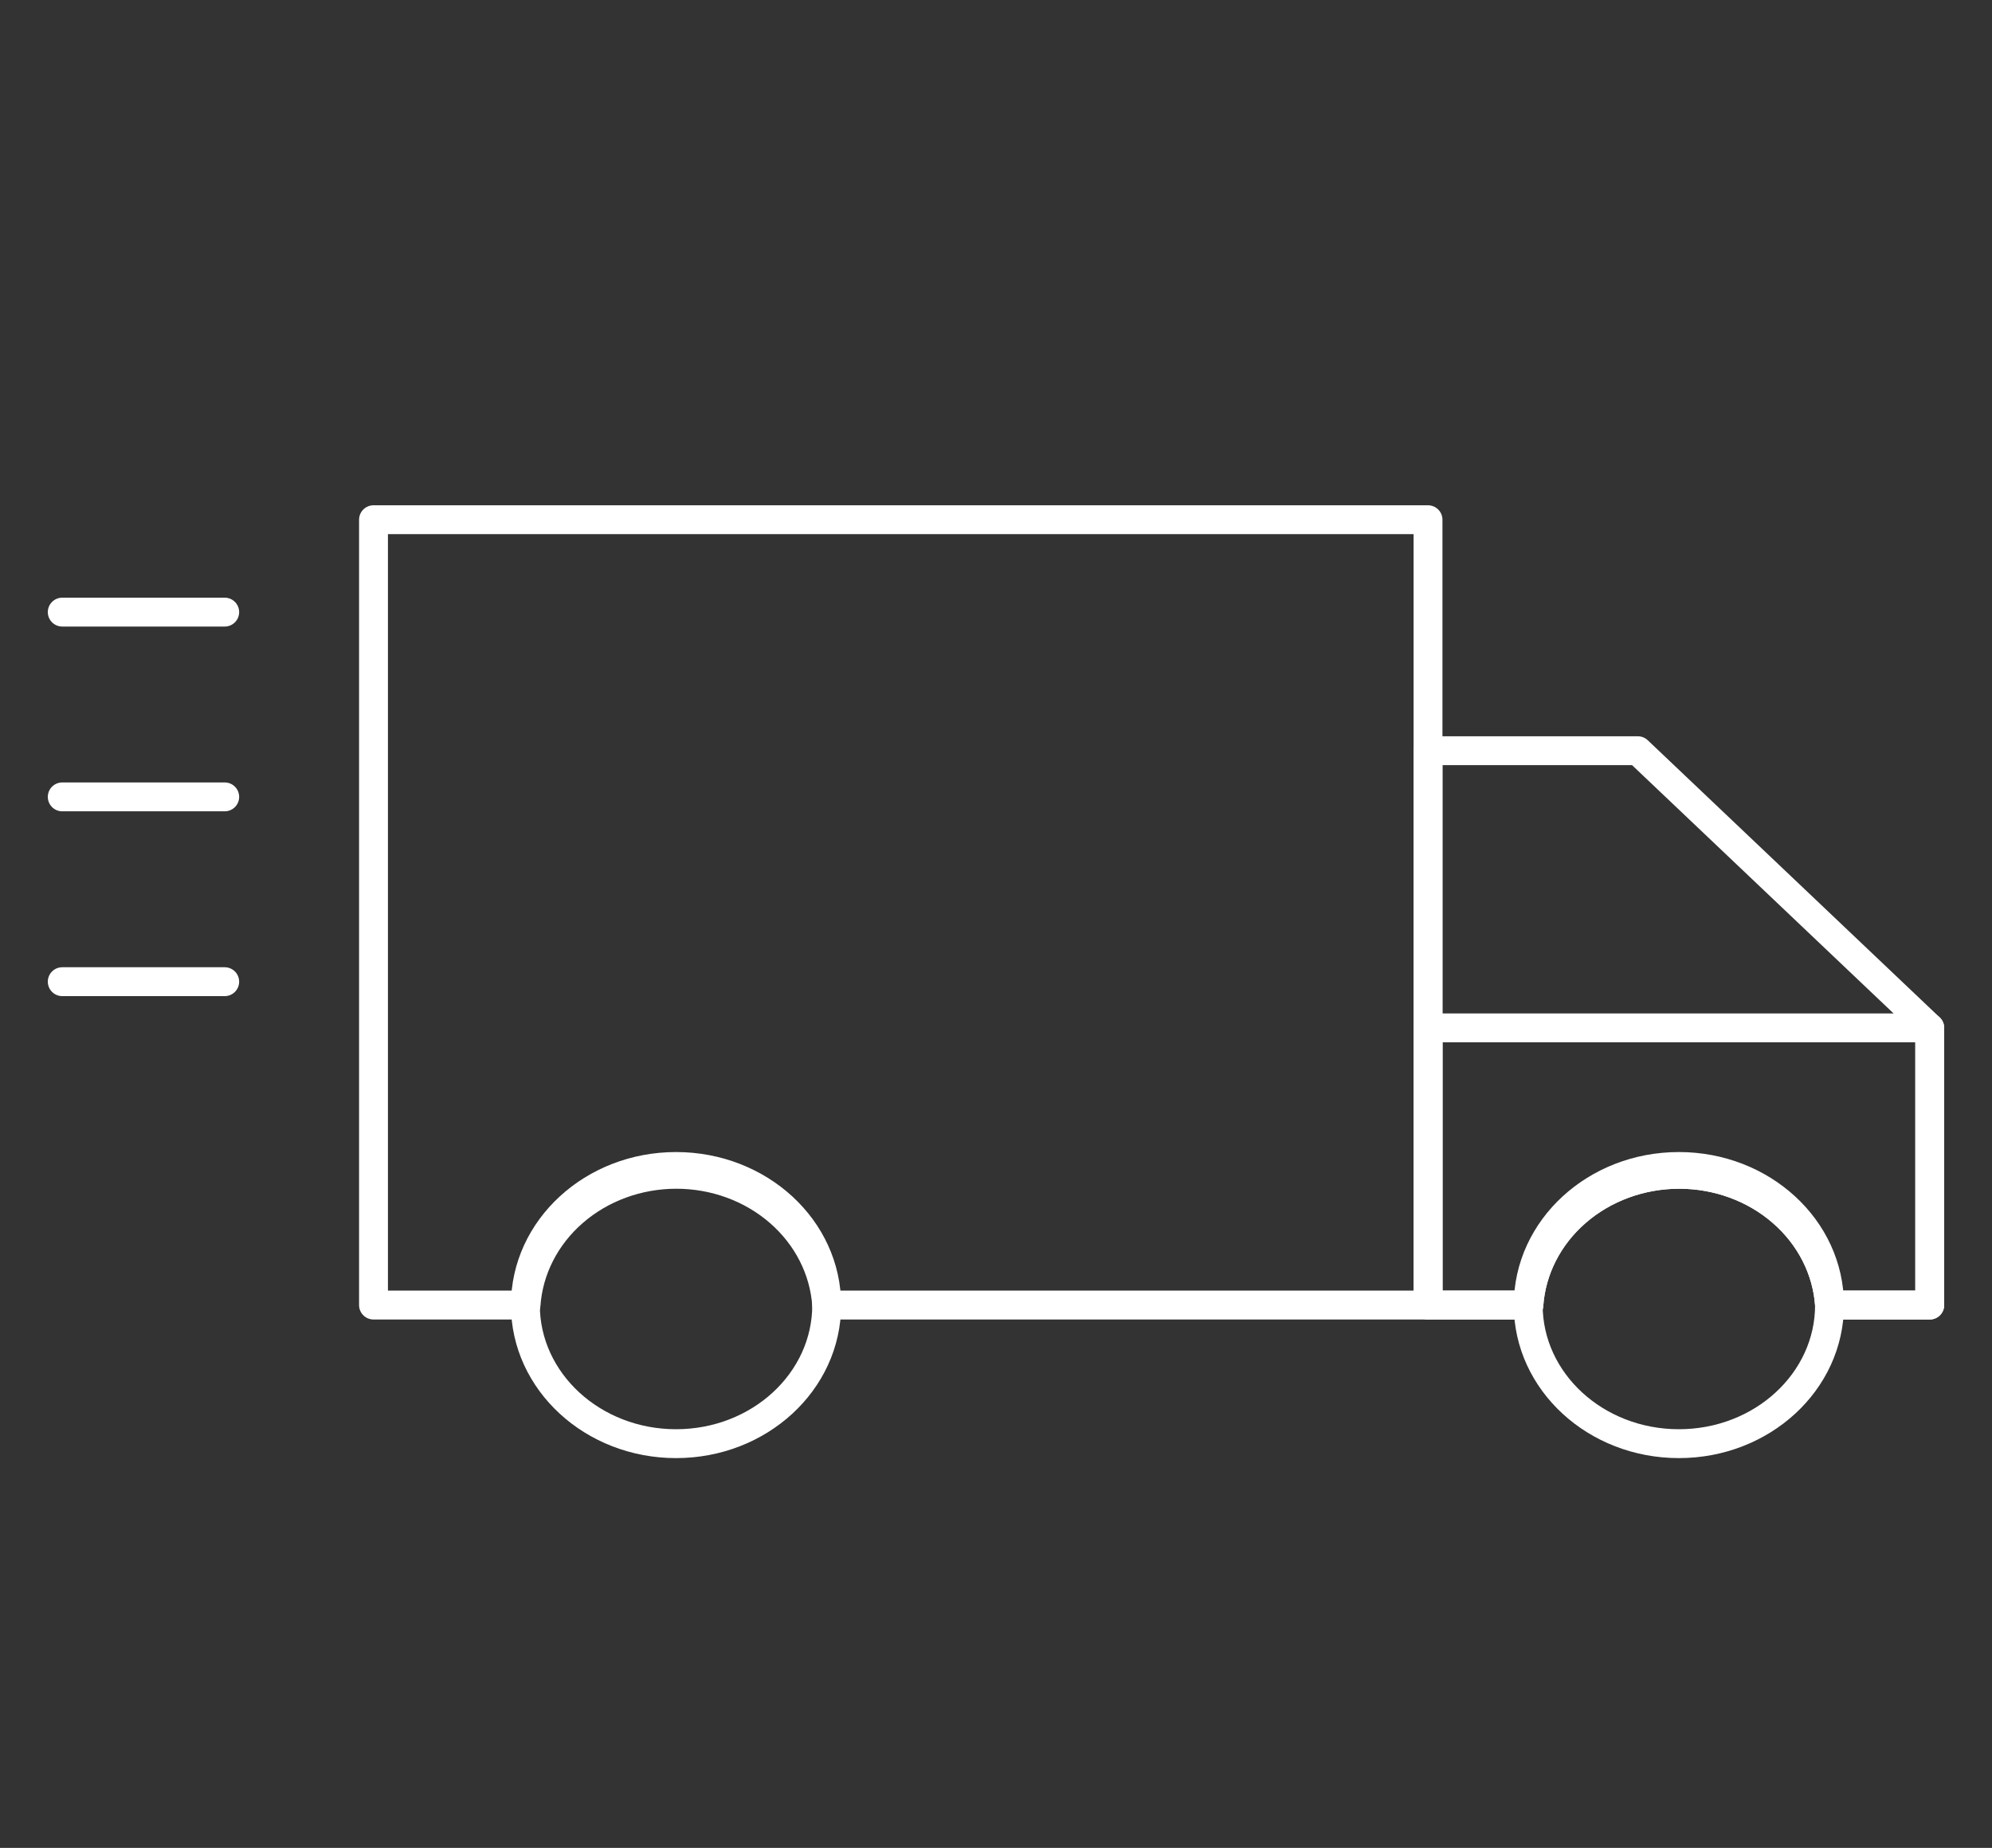 <svg width="138" height="128" viewBox="0 0 138 128" fill="none" xmlns="http://www.w3.org/2000/svg">
<rect x="0" y="0" width="138" height="128" fill="#333333" stroke="none"/>
<path d="M98.929 36V90.4H57.27C57.1 87.945 55.928 85.643 53.994 83.961C52.059 82.278 49.507 81.342 46.855 81.342C44.203 81.342 41.651 82.278 39.717 83.961C37.782 85.643 36.611 87.945 36.441 90.4H25.875V36H98.929Z" stroke="white" stroke-width="2" stroke-linecap="round" stroke-linejoin="round"/>
<path d="M133.688 71.2V90.4H126.745C126.575 87.945 125.404 85.643 123.469 83.961C121.535 82.278 118.982 81.342 116.331 81.342C113.679 81.342 111.126 82.278 109.192 83.961C107.258 85.643 106.086 87.945 105.916 90.4H98.93V52H113.463L133.688 71.2Z" stroke="white" stroke-width="2" stroke-linecap="round" stroke-linejoin="round"/>
<path d="M133.688 71.199V90.399H126.745C126.575 87.945 125.404 85.642 123.469 83.96C121.535 82.278 118.982 81.341 116.331 81.341C113.679 81.341 111.126 82.278 109.192 83.96C107.258 85.642 106.086 87.945 105.916 90.399H98.93V71.199H133.688Z" stroke="white" stroke-width="2" stroke-linecap="round" stroke-linejoin="round"/>
<path d="M46.835 100.001C52.599 100.001 57.271 95.703 57.271 90.401C57.271 85.099 52.599 80.801 46.835 80.801C41.071 80.801 36.398 85.099 36.398 90.401C36.398 95.703 41.071 100.001 46.835 100.001Z" stroke="white" stroke-width="2" stroke-linecap="round" stroke-linejoin="round"/>
<path d="M116.307 100.001C122.071 100.001 126.744 95.703 126.744 90.401C126.744 85.099 122.071 80.801 116.307 80.801C110.544 80.801 105.871 85.099 105.871 90.401C105.871 95.703 110.544 100.001 116.307 100.001Z" stroke="white" stroke-width="2" stroke-linecap="round" stroke-linejoin="round"/>
<path d="M4.312 42.4H15.568" stroke="white" stroke-width="2" stroke-linecap="round" stroke-linejoin="round"/>
<path d="M4.312 55.199H15.568" stroke="white" stroke-width="2" stroke-linecap="round" stroke-linejoin="round"/>
<path d="M4.312 68H15.568" stroke="white" stroke-width="2" stroke-linecap="round" stroke-linejoin="round"/>
</svg>
